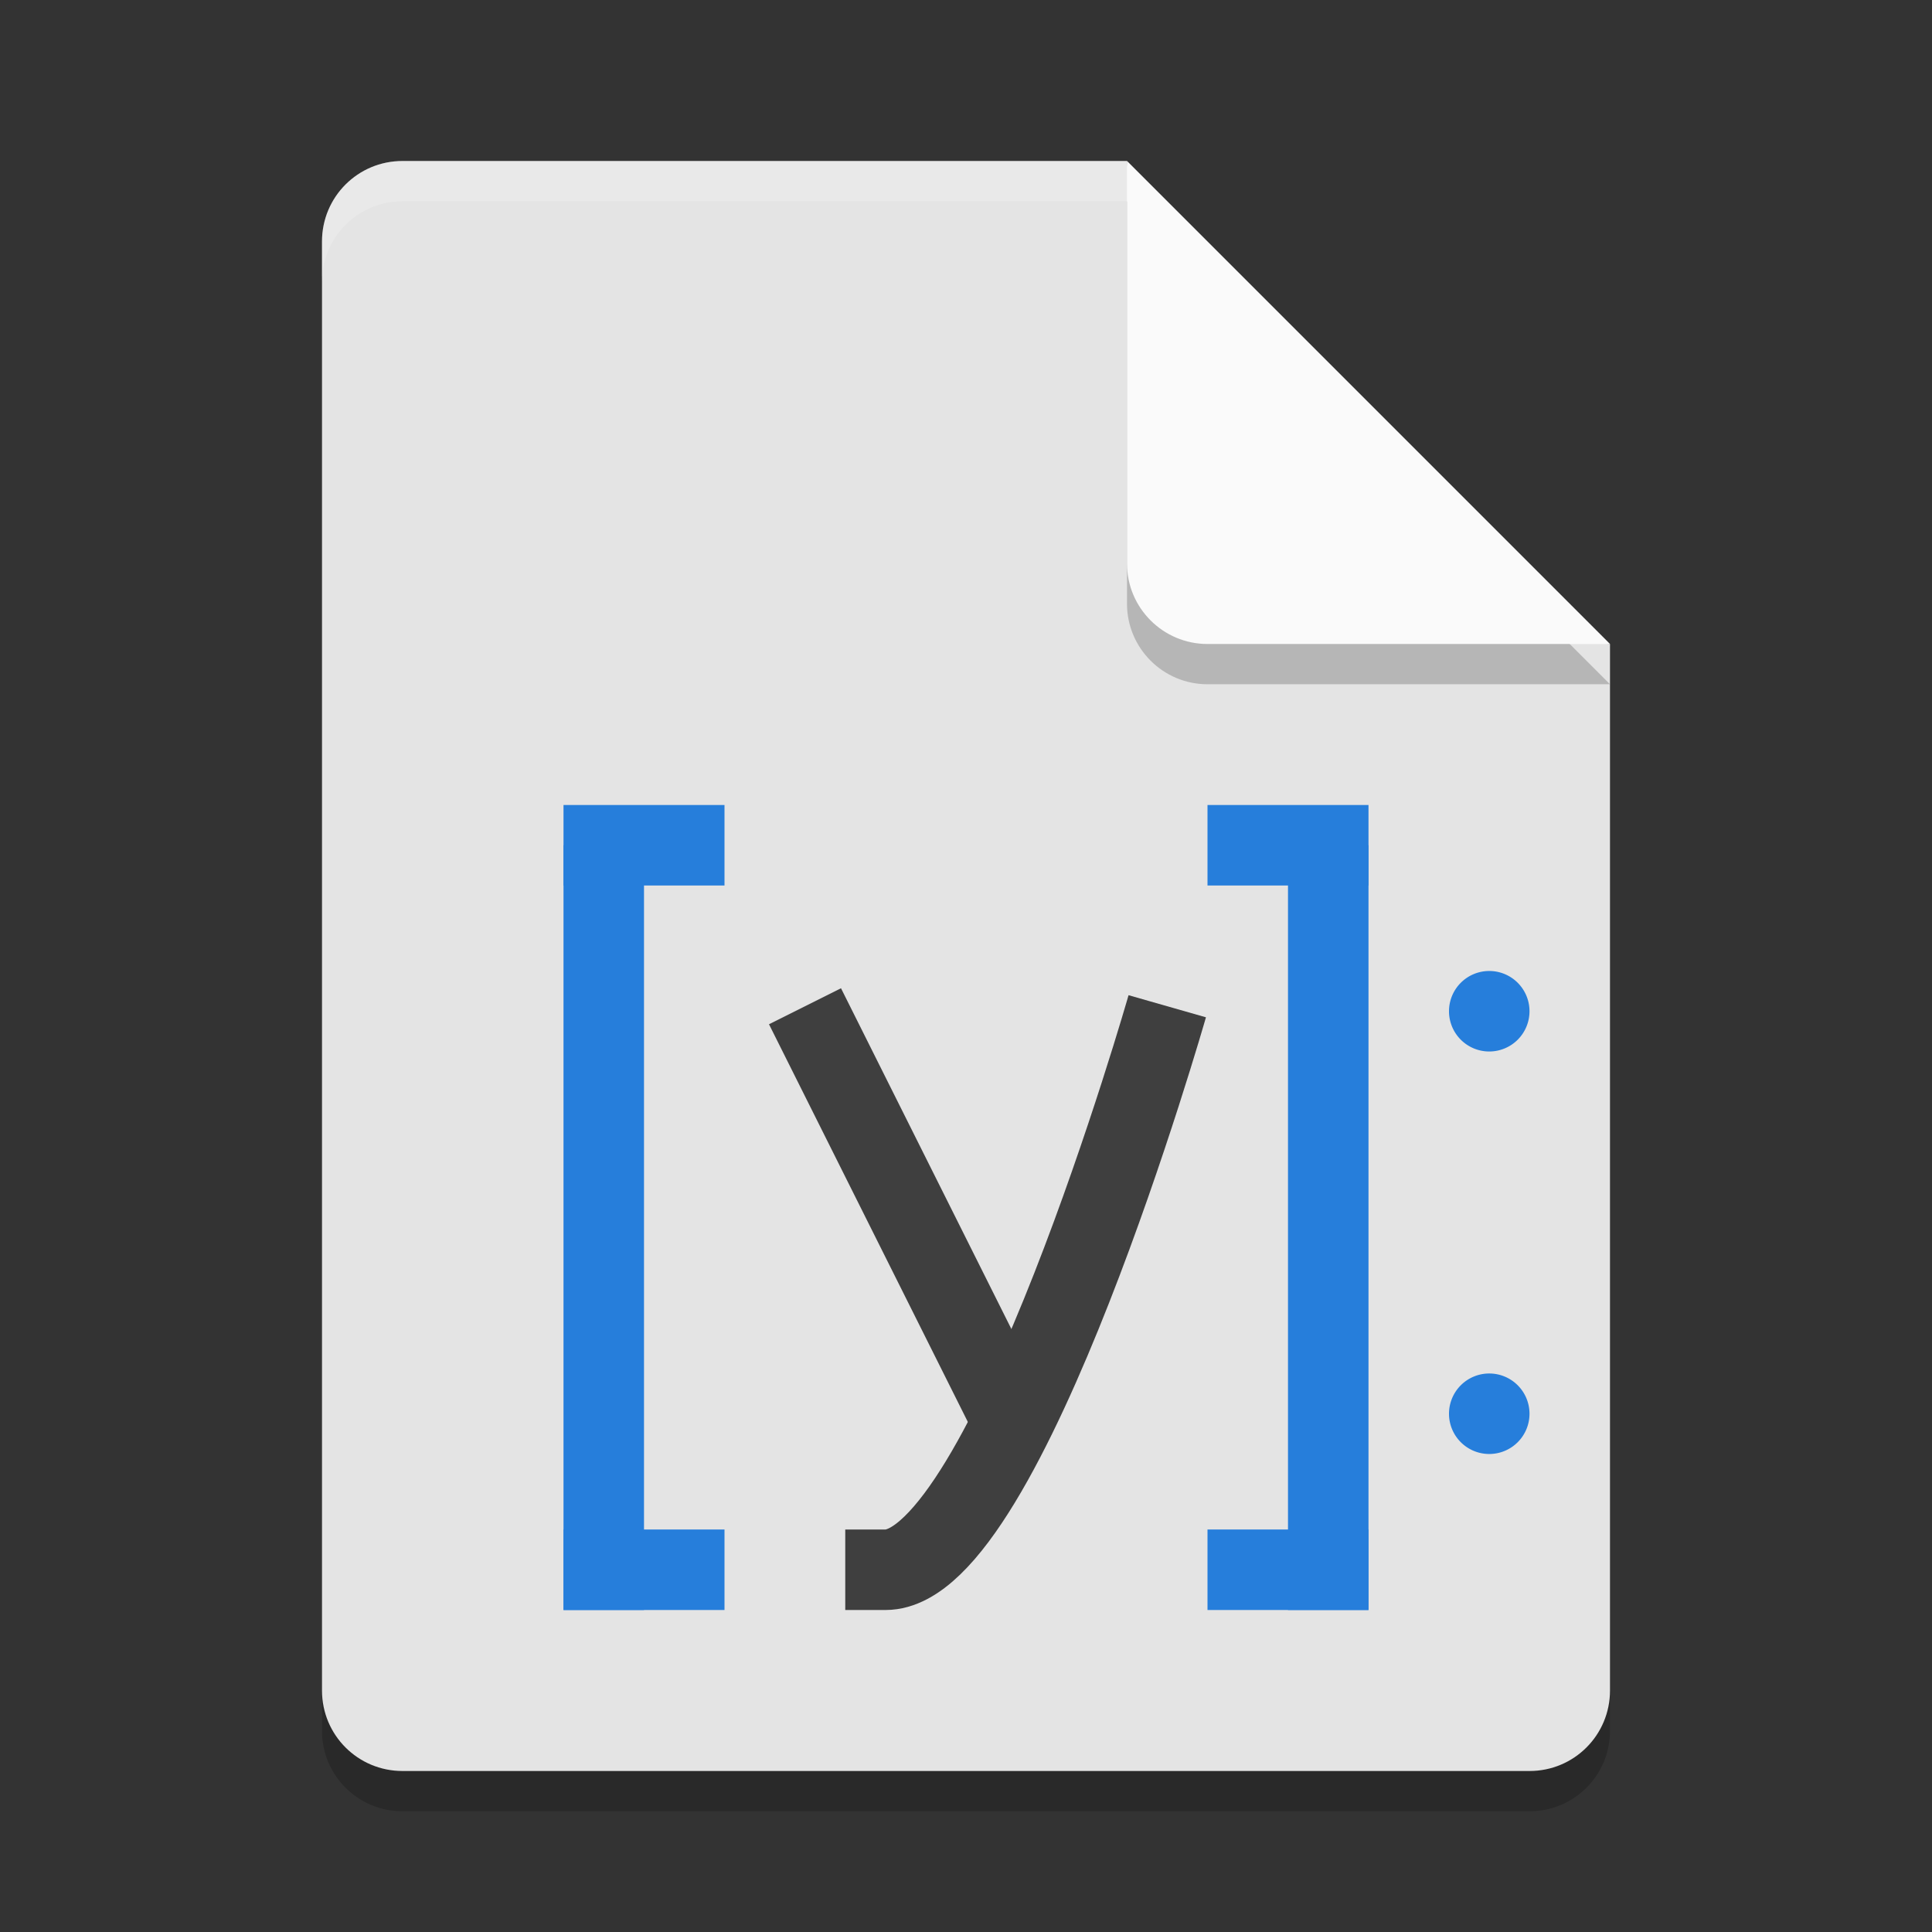 <svg xmlns="http://www.w3.org/2000/svg" width="24" height="24" version="1">
 <rect width="100%" height="100%" fill="#333333" stroke="none"/>
 <path style="opacity:0.2" d="m 5,2.5 c -0.554,0 -1,0.446 -1,1 v 18 c 0,0.554 0.446,1 1,1 h 14 c 0.554,0 1,-0.446 1,-1 V 8.5 L 14.5,8 14,2.5 Z"/>
 <path fill="#e4e4e4" d="m5 2c-0.554 0-1 0.446-1 1v18c0 0.554 0.446 1 1 1h14c0.554 0 1-0.446 1-1v-13l-5.5-0.5-0.5-5.5z"/>
 <path fill="#fff" opacity=".2" d="m5 2c-0.554 0-1 0.446-1 1v0.5c0-0.554 0.446-1 1-1h9l5.5 5.5h0.5l-6-6z"/>
 <path style="opacity:0.2" d="m 14,2.5 v 5 c 0,0.552 0.448,1 1,1 h 5 z"/>
 <path fill="#fafafa" d="m14 2v5c0 0.552 0.448 1 1 1h5l-6-6z"/>
 <rect style="fill:#267edb" width="1" height="9.5" x="7" y="10.5"/>
 <rect style="fill:#267edb" width="2" height="1" x="7" y="10"/>
 <rect style="fill:#267edb" width="2" height="1" x="7" y="19"/>
 <rect style="fill:#267edb" width="1" height="9.5" x="-17" y="10.5" transform="scale(-1,1)"/>
 <rect style="fill:#267edb" width="2" height="1" x="-17" y="10" transform="scale(-1,1)"/>
 <rect style="fill:#267edb" width="2" height="1" x="-17" y="19" transform="scale(-1,1)"/>
 <path style="fill:none;stroke:#3f3f3f" d="m 10,12.5 2.5,5"/>
 <path style="fill:none;stroke:#3f3f3f" d="m 14.5,12.5 c 0,0 -2,7 -3.5,7 h -0.5"/>
 <path style="fill:#267edb" d="m 19,12.562 a 0.5,0.5 0 0 1 -0.5,0.5 0.5,0.5 0 0 1 -0.5,-0.5 0.5,0.5 0 0 1 0.5,-0.5 0.5,0.5 0 0 1 0.5,0.5 z"/>
 <path style="fill:#267edb" d="m 19,17.562 a 0.5,0.5 0 0 1 -0.5,0.5 0.5,0.5 0 0 1 -0.5,-0.5 0.5,0.5 0 0 1 0.5,-0.5 0.5,0.5 0 0 1 0.5,0.5 z"/>
</svg>
